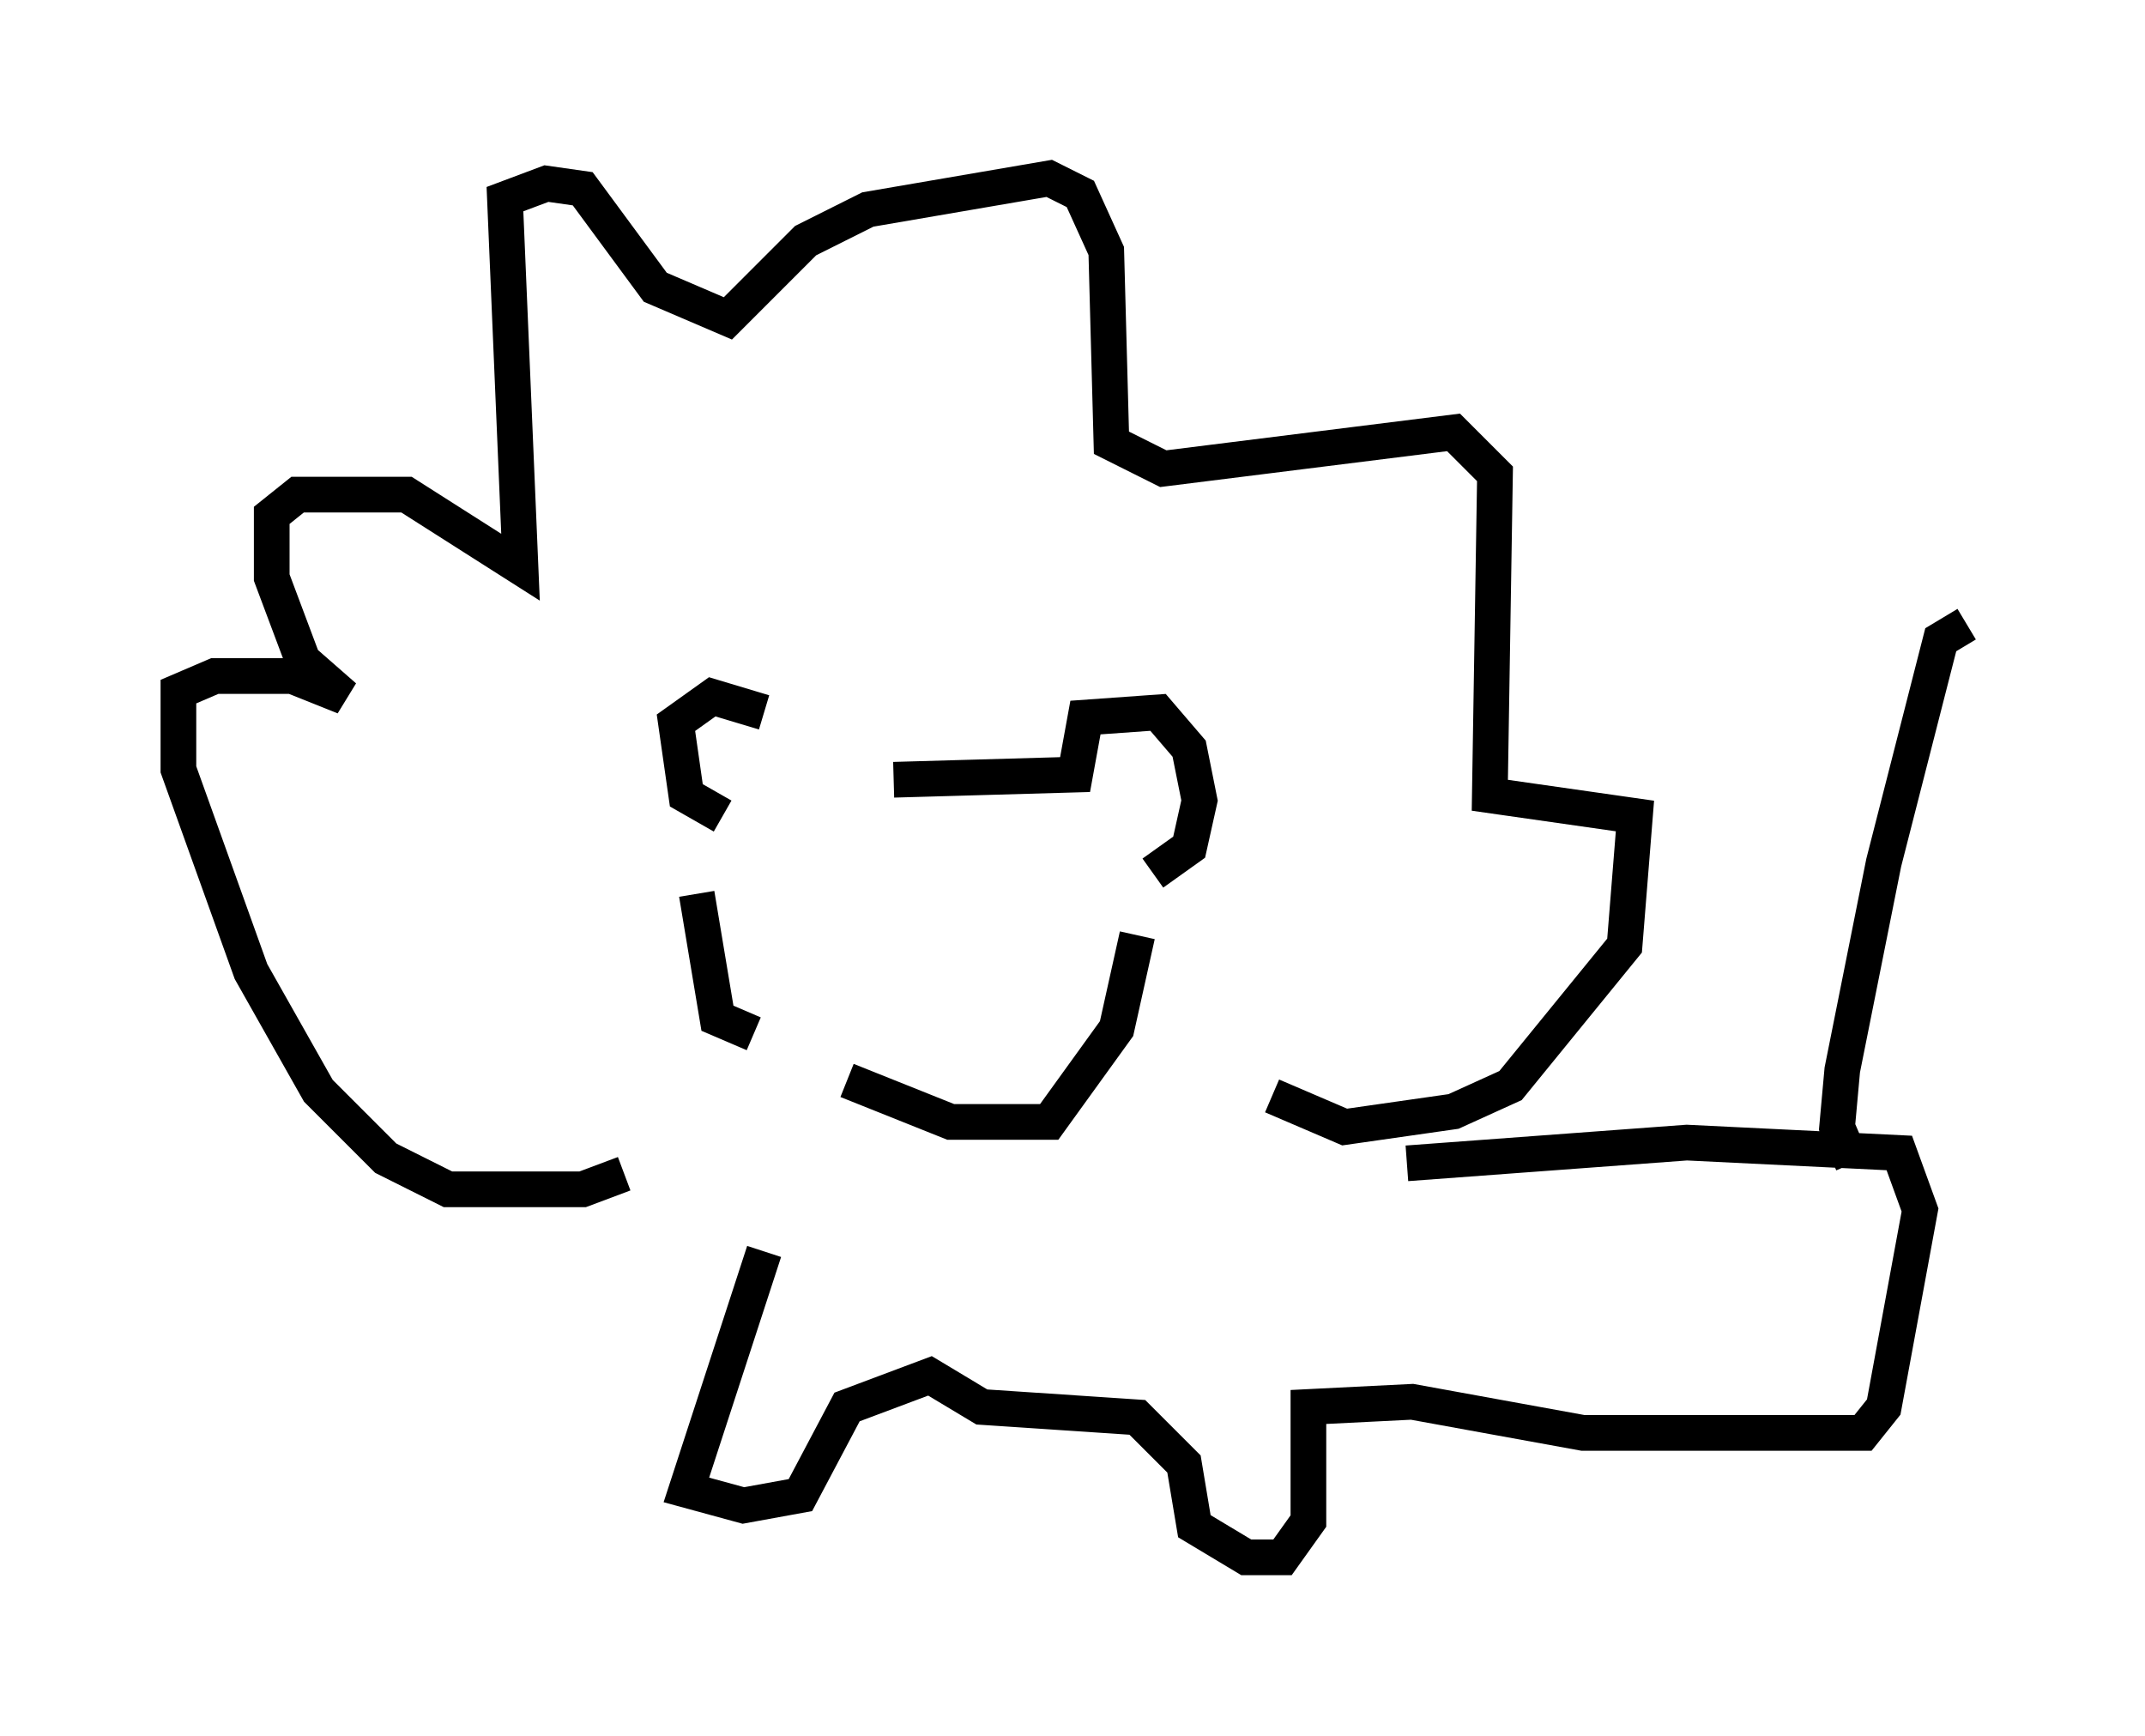<?xml version="1.0" encoding="utf-8" ?>
<svg baseProfile="full" height="48.637" version="1.1" width="60.112" xmlns="http://www.w3.org/2000/svg" xmlns:ev="http://www.w3.org/2001/xml-events" xmlns:xlink="http://www.w3.org/1999/xlink"><defs /><rect fill="white" height="48.637" width="60.112" x="0" y="0" /><path d="M19.67, 22.866 m-0.145, 2.179 l0.581, 3.486 1.017, 0.436 m-0.872, -6.101 l-1.017, -0.581 -0.291, -2.034 l1.017, -0.726 1.453, 0.436 m3.631, 1.888 l5.084, -0.145 0.291, -1.598 l2.034, -0.145 0.872, 1.017 l0.291, 1.453 -0.291, 1.307 l-1.017, 0.726 m-8.57, 5.81 l2.905, 1.162 2.76, 0.0 l1.888, -2.615 0.581, -2.615 m-14.38, 6.682 l-1.162, 0.436 -3.777, 0.0 l-1.743, -0.872 -1.888, -1.888 l-1.888, -3.341 -2.034, -5.665 l0.0, -2.179 1.017, -0.436 l2.179, 0.0 1.453, 0.581 l-1.162, -1.017 -0.872, -2.324 l0.0, -1.743 0.726, -0.581 l3.05, 0.0 3.196, 2.034 l-0.436, -10.313 1.162, -0.436 l1.017, 0.145 2.034, 2.76 l2.034, 0.872 2.179, -2.179 l1.743, -0.872 5.084, -0.872 l0.872, 0.436 0.726, 1.598 l0.145, 5.374 1.453, 0.726 l8.134, -1.017 1.162, 1.162 l-0.145, 9.006 4.067, 0.581 l-0.291, 3.631 -3.196, 3.922 l-1.598, 0.726 -3.05, 0.436 l-2.034, -0.872 m-14.235, 4.358 l-2.179, 6.682 1.598, 0.436 l1.598, -0.291 1.307, -2.469 l2.324, -0.872 1.453, 0.872 l4.358, 0.291 1.307, 1.307 l0.291, 1.743 1.453, 0.872 l1.017, 0.0 0.726, -1.017 l0.0, -3.196 2.905, -0.145 l4.793, 0.872 7.844, 0.0 l0.581, -0.726 1.017, -5.52 l-0.581, -1.598 -5.955, -0.291 l-7.844, 0.581 m12.492, 0.0 l-0.436, -1.017 0.145, -1.598 l1.162, -5.81 1.598, -6.246 l0.726, -0.436 " fill="none" stroke="black" stroke-width="1" /></svg>
